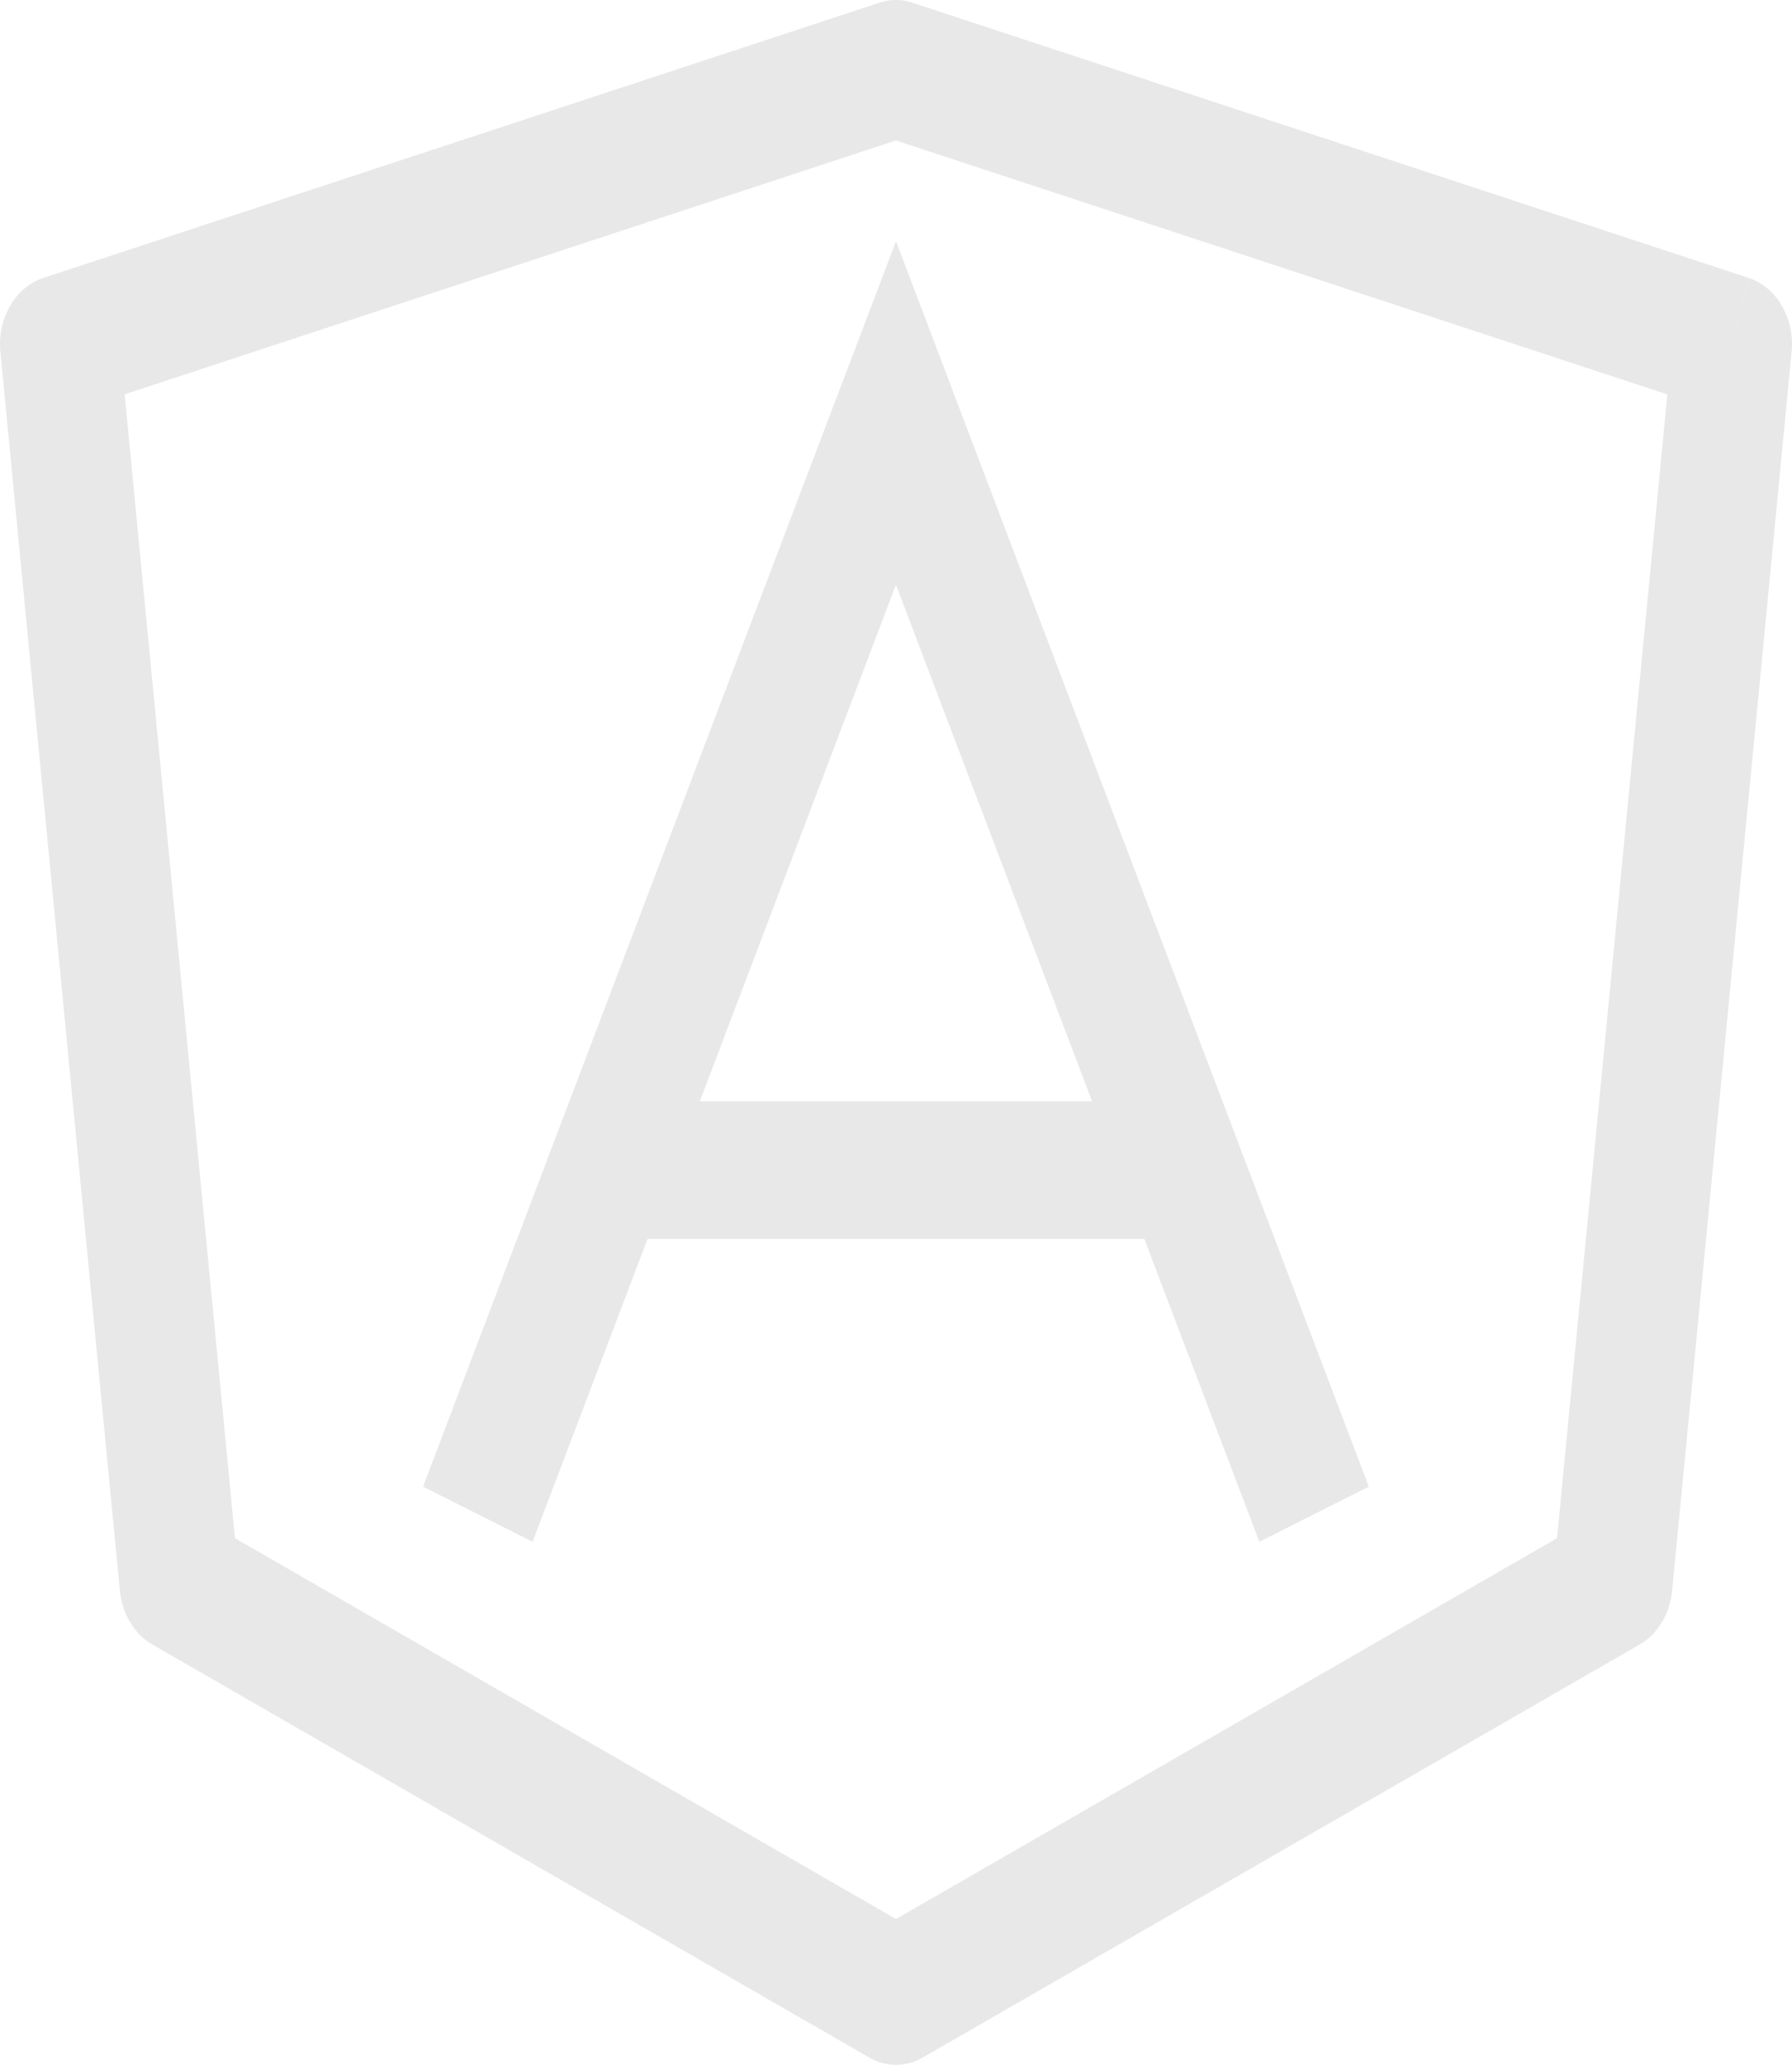 <svg viewBox="0 0 33 38" fill="none"><path d="m16.5 1.267.302-1.218a.961.961 0 0 0-.604 0l.302 1.218zM1.1 6.333.798 5.115c-.516.17-.85.744-.791 1.358l1.093-.14zm2.2 22.8-1.093.14c.041.427.267.801.601.993l.492-1.133zm13.2 7.6-.492 1.133c.31.179.674.179.984 0l-.492-1.133zm13.2-7.6.492 1.133c.334-.192.56-.566.601-.993l-1.093-.14zm2.2-22.8 1.093.14c.06-.614-.275-1.188-.79-1.358L31.9 6.333zM16.5 7.6l1.008-.508L16.5 4.44l-1.008 2.652L16.5 7.6zM16.198.049.798 5.115l.604 2.436 15.4-5.066-.604-2.436zM.007 6.473l2.2 22.8 2.186-.28-2.2-22.8-2.186.28zm2.801 23.793 13.2 7.6.984-2.266-13.2-7.6-.984 2.266zm14.184 7.6 13.2-7.6L29.208 28l-13.2 7.6.984 2.266zm13.801-8.593 2.2-22.8-2.186-.28-2.2 22.8 2.186.28zm1.41-24.158L16.802.05l-.605 2.436 15.4 5.066.604-2.436zM9.807 28.375l7.7-20.267-2.016-1.016-7.7 20.267 2.016 1.015zm5.684-20.267 7.7 20.266 2.016-1.015-7.7-20.267-2.016 1.016zM11 22.8h11v-2.533H11V22.8z" fill="#E8E8E8"/></svg>